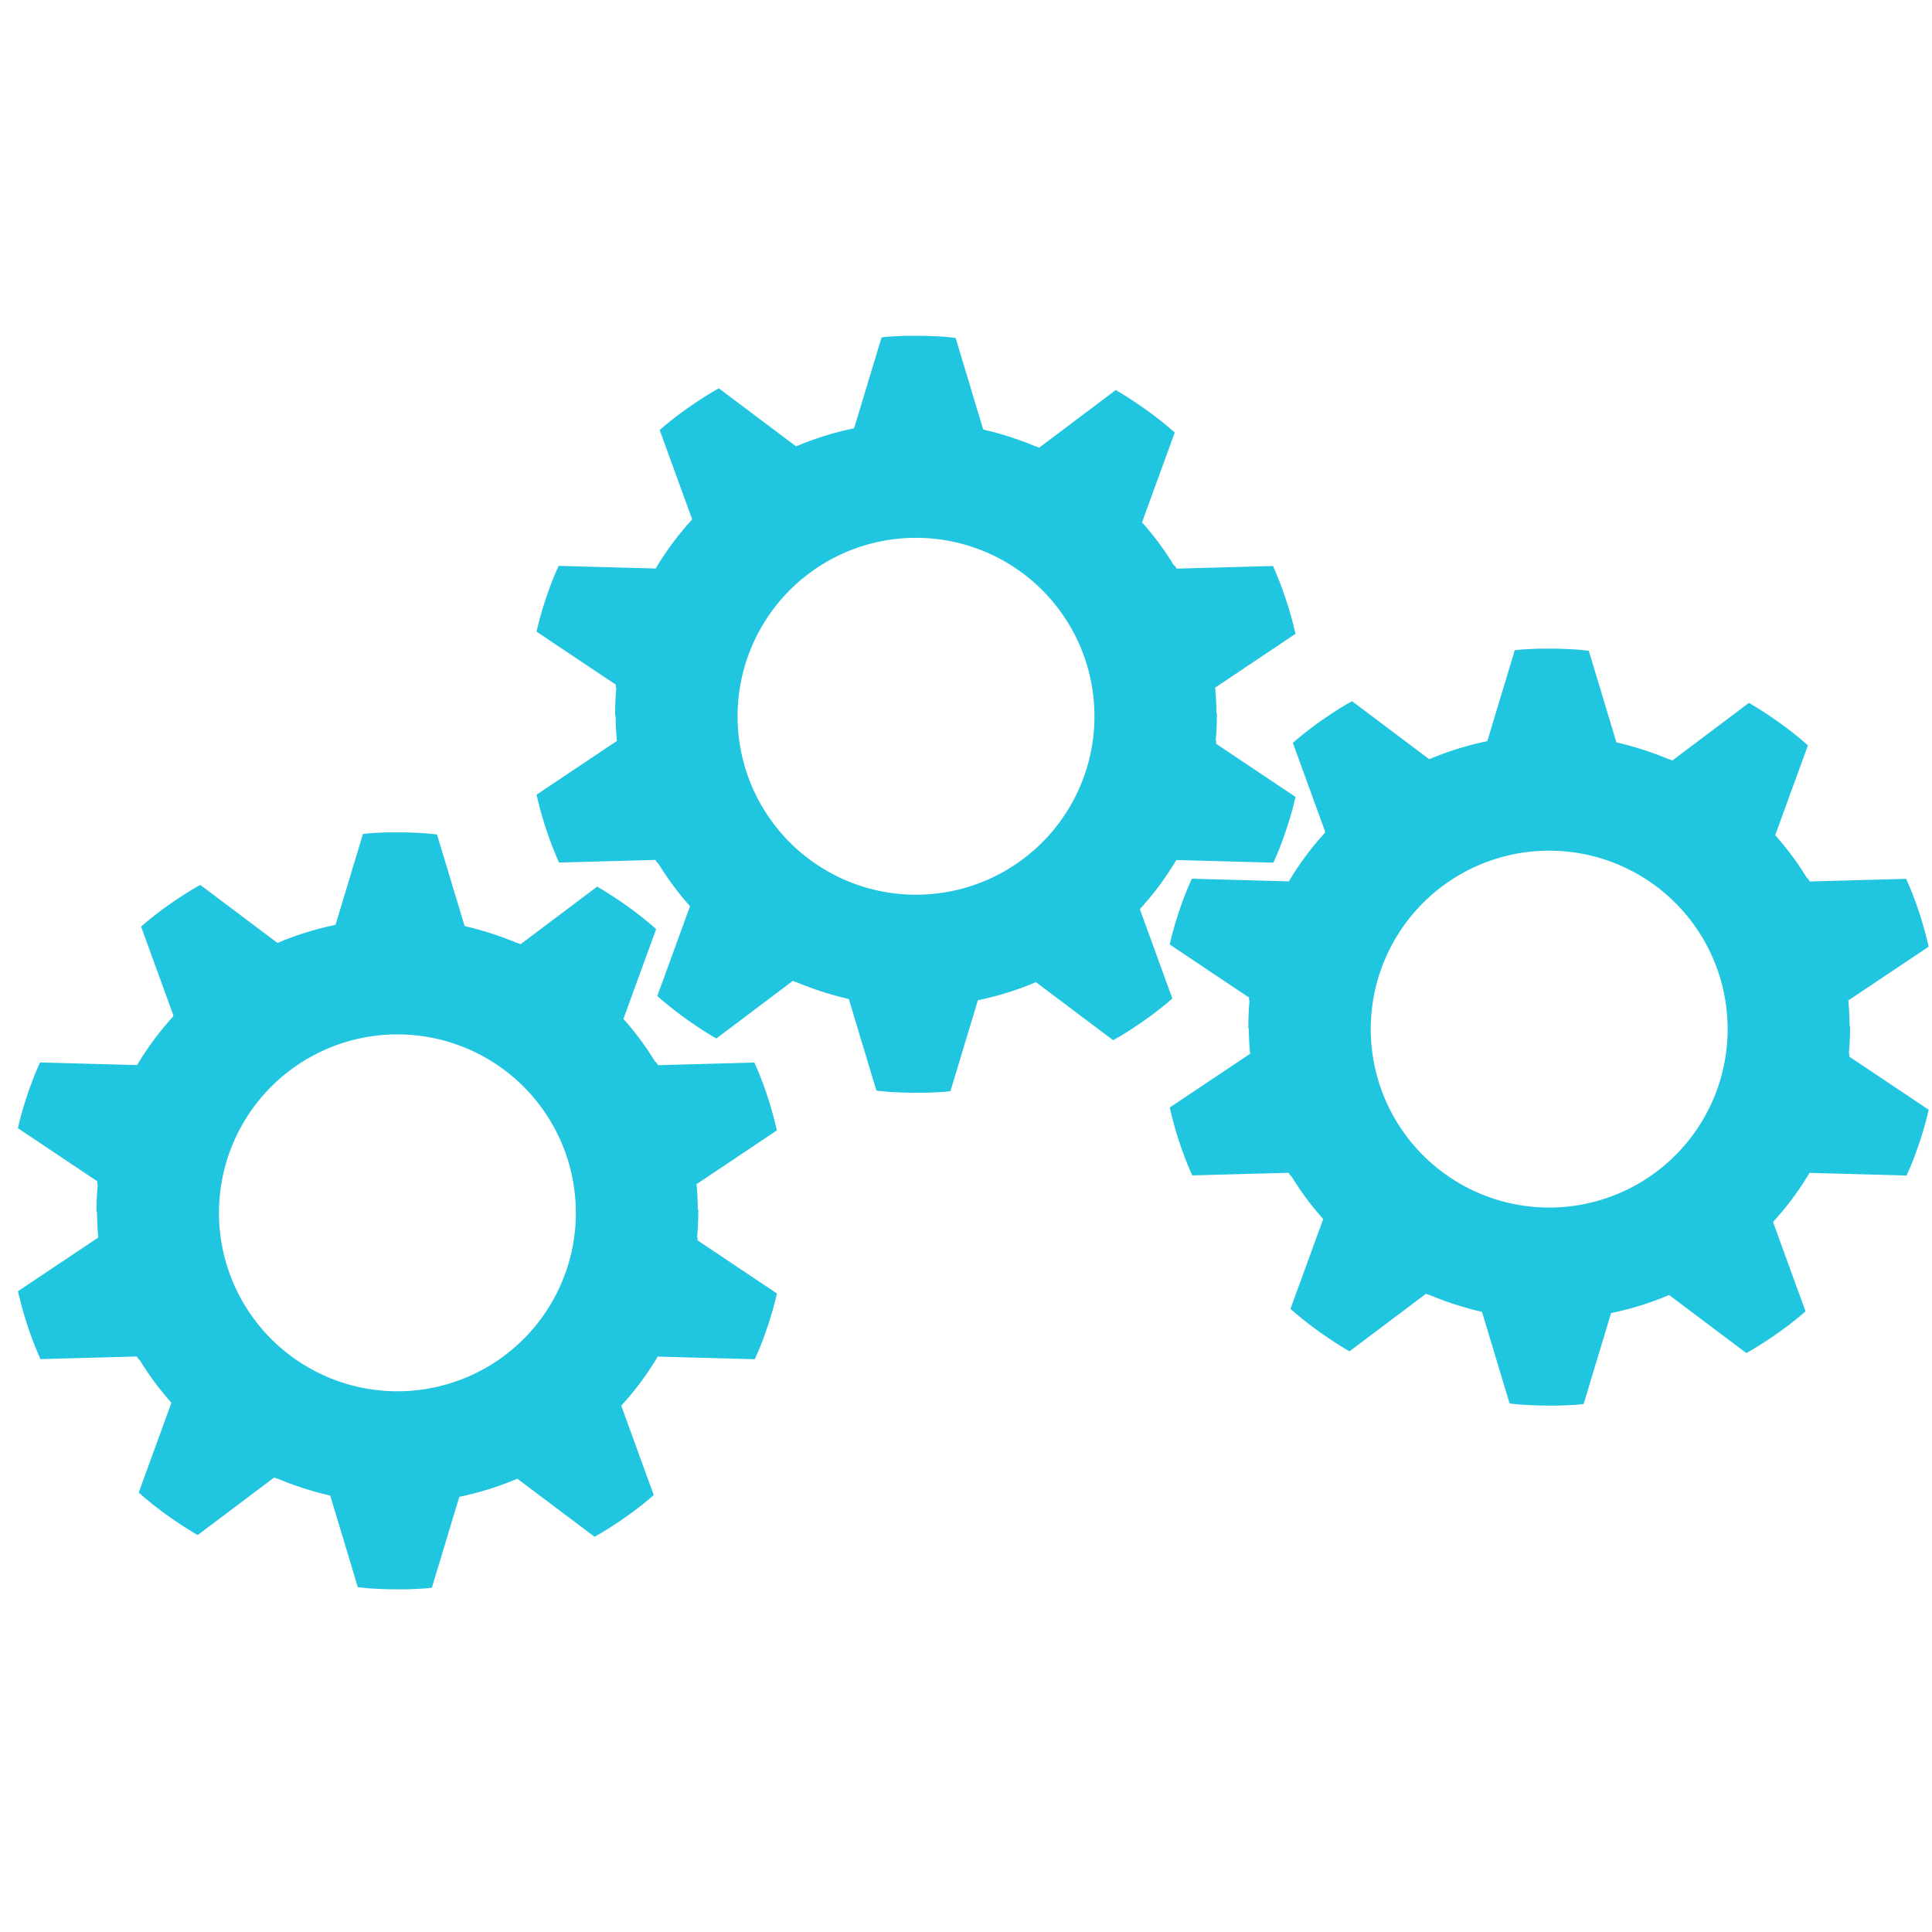 <?xml version="1.0" encoding="UTF-8" standalone="no"?>
<svg
   xmlns:dc="http://purl.org/dc/elements/1.1/"
   xmlns:cc="http://creativecommons.org/ns#"
   xmlns:rdf="http://www.w3.org/1999/02/22-rdf-syntax-ns#"
   xmlns:svg="http://www.w3.org/2000/svg"
   xmlns="http://www.w3.org/2000/svg"
   id="svg2"
   xml:space="preserve"
   enable-background="new 0 0 512 512"
   viewBox="0 0 512 512"
   height="512px"
   width="512px"
   y="0px"
   x="0px"
   version="1.1"><defs
     id="defs7" /><g
     style="fill:#20c5df;fill-opacity:1"
     transform="matrix(1.136,0,0,1.136,4.75,90.192)"
     id="g4312"><path
       style="fill:#20c5df;fill-opacity:1;fill-rule:nonzero;stroke-width:33.805;stroke-linecap:round;stroke-miterlimit:4;stroke-dashoffset:0;marker-start:none;marker-mid:none;marker-end:none"
       d="m 86.258,114.791 c -1.464,0.038 -2.916,0.108 -4.373,0.215 -0.463,0.033 -0.925,0.103 -1.387,0.143 l -6.404,21.215 c -4.647,0.959 -9.183,2.37 -13.539,4.217 L 42.543,127.043 c -0.602,0.345 -1.207,0.669 -1.801,1.027 -1.243,0.751 -2.466,1.536 -3.674,2.346 -1.207,0.81 -2.405,1.647 -3.574,2.516 -1.169,0.869 -2.317,1.775 -3.445,2.703 -0.449,0.368 -0.874,0.764 -1.314,1.143 l 7.52,20.67 c -0.016,0.018 -0.027,0.041 -0.043,0.059 l 0.057,0.172 c -3.162,3.446 -6.007,7.25 -8.463,11.393 L 5.16,168.457 c -0.449,1.017 -0.907,2.033 -1.314,3.059 -0.555,1.397 -1.067,2.793 -1.545,4.203 -0.477,1.41 -0.927,2.839 -1.328,4.26 C 0.613,181.25 0.299,182.517 0,183.795 l 18.527,12.395 c -0.022,0.203 -0.009,0.41 -0.029,0.613 l 0.129,0.086 c -0.213,2.161 -0.284,4.323 -0.285,6.477 l 0.113,0 c 0.017,1.971 0.105,3.949 0.301,5.924 L 0,221.84 c 0.005,0.024 0.024,0.048 0.029,0.072 0.326,1.429 0.685,2.853 1.086,4.273 0.401,1.421 0.837,2.836 1.314,4.246 0.477,1.41 0.99,2.806 1.545,4.203 0.403,1.014 0.841,2.026 1.285,3.031 l 22.473,-0.615 c 0.15,0.254 0.333,0.49 0.486,0.742 l 0.143,0 c 1.102,1.809 2.273,3.557 3.518,5.232 1.244,1.676 2.556,3.28 3.932,4.818 l -7.635,20.957 c 0.663,0.578 1.323,1.158 2.002,1.715 1.129,0.927 2.276,1.832 3.445,2.701 1.169,0.869 2.367,1.706 3.574,2.516 1.207,0.81 2.431,1.597 3.674,2.346 0.356,0.215 0.711,0.425 1.072,0.629 L 59.783,265.283 c 0.259,0.114 0.525,0.191 0.785,0.301 l 0.043,-0.029 c 1.969,0.837 3.983,1.572 6.02,2.23 2.037,0.657 4.097,1.226 6.189,1.701 l 0.029,0.07 c 0.01,0.003 0.017,0.014 0.027,0.016 l 6.42,21.301 c 0.903,0.093 1.795,0.204 2.701,0.27 1.457,0.108 2.924,0.163 4.389,0.201 0.979,0.026 1.963,0.017 2.945,0.014 0.492,-0.005 0.981,0.013 1.473,0 1.464,-0.038 2.916,-0.108 4.373,-0.215 0.463,-0.033 0.924,-0.102 1.387,-0.143 l 6.406,-21.213 c 4.646,-0.959 9.181,-2.372 13.537,-4.219 l 18.012,13.539 c 0.602,-0.345 1.207,-0.67 1.801,-1.029 1.243,-0.749 2.467,-1.536 3.674,-2.346 1.208,-0.81 2.405,-1.647 3.574,-2.516 1.17,-0.869 2.317,-1.774 3.445,-2.701 0.449,-0.368 0.873,-0.764 1.314,-1.143 l -7.52,-20.672 c 0.016,-0.018 0.027,-0.04 0.043,-0.057 l -0.057,-0.172 c 3.162,-3.446 6.007,-7.251 8.463,-11.395 l 22.645,0.615 c 0.449,-1.017 0.907,-2.033 1.314,-3.059 0.554,-1.397 1.067,-2.793 1.545,-4.203 0.477,-1.41 0.927,-2.839 1.328,-4.26 0.359,-1.272 0.675,-2.54 0.973,-3.818 l -18.527,-12.393 c 0.023,-0.203 0.008,-0.411 0.029,-0.615 l -0.129,-0.086 c 0.212,-2.161 0.284,-4.321 0.285,-6.475 l -0.113,0 c -0.016,-1.971 -0.105,-3.949 -0.301,-5.926 l 18.756,-12.551 c -0.005,-0.024 -0.024,-0.046 -0.029,-0.07 -0.326,-1.429 -0.685,-2.853 -1.086,-4.273 -0.401,-1.421 -0.836,-2.836 -1.314,-4.246 -0.478,-1.41 -0.99,-2.806 -1.545,-4.203 -0.402,-1.014 -0.842,-2.026 -1.287,-3.031 l -22.473,0.615 c -0.15,-0.254 -0.33,-0.492 -0.484,-0.744 l -0.145,0 c -1.101,-1.809 -2.272,-3.556 -3.516,-5.232 -1.245,-1.675 -2.556,-3.278 -3.932,-4.816 l 7.635,-20.957 c -0.663,-0.578 -1.323,-1.158 -2.002,-1.715 -1.129,-0.928 -2.276,-1.834 -3.445,-2.703 -1.17,-0.869 -2.367,-1.706 -3.574,-2.516 -1.207,-0.81 -2.431,-1.595 -3.674,-2.346 -0.356,-0.214 -0.711,-0.424 -1.072,-0.629 l -17.84,13.426 c -0.26,-0.114 -0.527,-0.191 -0.787,-0.301 l -0.043,0.027 c -1.97,-0.837 -3.98,-1.572 -6.018,-2.23 -2.037,-0.658 -4.097,-1.224 -6.189,-1.699 l -0.029,-0.072 c -0.01,-0.002 -0.017,-0.012 -0.027,-0.014 L 97.766,115.277 c -0.903,-0.093 -1.795,-0.205 -2.701,-0.271 -1.457,-0.107 -2.925,-0.163 -4.389,-0.201 -0.979,-0.025 -1.962,-0.017 -2.945,-0.014 -0.492,0.005 -0.982,-0.013 -1.473,0 z m 2.273,47.121 a 41.628,41.628 0 0 1 41.629,41.629 41.628,41.628 0 0 1 -41.629,41.627 41.628,41.628 0 0 1 -41.629,-41.627 41.628,41.628 0 0 1 41.629,-41.629 z"
       id="path4850" /><path
       style="fill:#20c5df;fill-opacity:1;fill-rule:nonzero;stroke-width:33.805;stroke-linecap:round;stroke-miterlimit:4;stroke-dashoffset:0;marker-start:none;marker-mid:none;marker-end:none"
       d="m 207.238,-1.051 c -1.464,0.038 -2.916,0.108 -4.373,0.215 -0.463,0.033 -0.925,0.103 -1.387,0.143 l -6.404,21.215 c -4.647,0.959 -9.183,2.37 -13.539,4.217 l -18.012,-13.537 c -0.602,0.345 -1.207,0.669 -1.801,1.027 -1.243,0.751 -2.466,1.536 -3.674,2.346 -1.207,0.81 -2.405,1.647 -3.574,2.516 -1.169,0.869 -2.317,1.775 -3.445,2.703 -0.449,0.368 -0.874,0.764 -1.314,1.143 l 7.52,20.67 c -0.016,0.018 -0.027,0.041 -0.043,0.059 l 0.057,0.172 c -3.162,3.446 -6.007,7.25 -8.463,11.393 l -22.645,-0.613 c -0.449,1.017 -0.907,2.033 -1.314,3.059 -0.555,1.397 -1.067,2.793 -1.545,4.203 -0.477,1.41 -0.927,2.839 -1.328,4.26 -0.359,1.272 -0.674,2.538 -0.973,3.816 l 18.527,12.395 c -0.022,0.203 -0.009,0.41 -0.029,0.613 l 0.129,0.086 c -0.213,2.161 -0.284,4.323 -0.285,6.477 l 0.113,0 c 0.017,1.971 0.105,3.949 0.301,5.924 l -18.756,12.551 c 0.005,0.024 0.024,0.048 0.029,0.072 0.326,1.429 0.685,2.853 1.086,4.273 0.401,1.421 0.837,2.836 1.314,4.246 0.477,1.41 0.99,2.806 1.545,4.203 0.403,1.014 0.841,2.026 1.285,3.031 l 22.473,-0.615 c 0.15,0.254 0.333,0.49 0.486,0.742 l 0.143,0 c 1.101,1.809 2.273,3.557 3.518,5.232 1.244,1.676 2.556,3.28 3.932,4.818 l -7.635,20.957 c 0.663,0.578 1.323,1.158 2.002,1.715 1.129,0.927 2.276,1.832 3.445,2.701 1.169,0.869 2.367,1.706 3.574,2.516 1.207,0.81 2.431,1.597 3.674,2.346 0.356,0.215 0.711,0.425 1.072,0.629 l 17.84,-13.424 c 0.259,0.114 0.525,0.191 0.785,0.301 l 0.043,-0.029 c 1.969,0.837 3.983,1.572 6.02,2.23 2.037,0.657 4.097,1.226 6.189,1.701 l 0.029,0.07 c 0.01,0.003 0.017,0.014 0.027,0.016 l 6.42,21.301 c 0.903,0.093 1.795,0.204 2.701,0.27 1.457,0.108 2.924,0.163 4.389,0.201 0.979,0.026 1.963,0.017 2.945,0.014 0.492,-0.005 0.981,0.013 1.473,0 1.464,-0.038 2.916,-0.108 4.373,-0.215 0.463,-0.033 0.924,-0.102 1.387,-0.143 l 6.406,-21.213 c 4.646,-0.959 9.181,-2.372 13.537,-4.219 l 18.012,13.539 c 0.602,-0.345 1.207,-0.67 1.801,-1.029 1.243,-0.749 2.467,-1.536 3.674,-2.346 1.208,-0.81 2.405,-1.647 3.574,-2.516 1.17,-0.869 2.317,-1.774 3.445,-2.701 0.449,-0.368 0.873,-0.764 1.314,-1.143 l -7.52,-20.672 c 0.016,-0.018 0.027,-0.04 0.043,-0.057 l -0.057,-0.172 c 3.162,-3.446 6.007,-7.251 8.463,-11.395 l 22.645,0.615 c 0.449,-1.017 0.907,-2.033 1.314,-3.059 0.554,-1.397 1.067,-2.793 1.545,-4.203 0.477,-1.41 0.927,-2.839 1.328,-4.26 0.359,-1.272 0.675,-2.54 0.973,-3.818 L 279.516,94.119 c 0.023,-0.203 0.008,-0.411 0.029,-0.615 l -0.129,-0.086 c 0.212,-2.161 0.284,-4.321 0.285,-6.475 l -0.113,0 c -0.016,-1.971 -0.105,-3.949 -0.301,-5.926 l 18.756,-12.551 c -0.005,-0.024 -0.024,-0.046 -0.029,-0.07 -0.326,-1.429 -0.685,-2.853 -1.086,-4.273 -0.401,-1.421 -0.836,-2.836 -1.314,-4.246 -0.478,-1.41 -0.99,-2.806 -1.545,-4.203 -0.402,-1.014 -0.842,-2.026 -1.287,-3.031 l -22.473,0.615 c -0.15,-0.254 -0.33,-0.492 -0.484,-0.744 l -0.145,0 c -1.101,-1.809 -2.272,-3.556 -3.516,-5.232 -1.245,-1.675 -2.556,-3.278 -3.932,-4.816 l 7.635,-20.957 c -0.663,-0.578 -1.323,-1.158 -2.002,-1.715 -1.129,-0.928 -2.276,-1.834 -3.445,-2.703 -1.17,-0.869 -2.367,-1.706 -3.574,-2.516 -1.207,-0.81 -2.431,-1.595 -3.674,-2.346 -0.356,-0.214 -0.711,-0.424 -1.072,-0.629 l -17.84,13.426 c -0.26,-0.114 -0.527,-0.191 -0.787,-0.301 l -0.043,0.027 c -1.97,-0.837 -3.98,-1.572 -6.018,-2.23 -2.037,-0.658 -4.097,-1.224 -6.189,-1.699 l -0.029,-0.072 c -0.01,-0.002 -0.017,-0.012 -0.027,-0.014 L 218.746,-0.565 c -0.903,-0.093 -1.795,-0.205 -2.701,-0.271 -1.457,-0.107 -2.925,-0.163 -4.389,-0.201 -0.979,-0.025 -1.962,-0.017 -2.945,-0.014 -0.492,0.005 -0.982,-0.013 -1.473,0 z m 2.273,47.121 a 41.628,41.628 0 0 1 41.629,41.629 41.628,41.628 0 0 1 -41.629,41.627 41.628,41.628 0 0 1 -41.629,-41.627 41.628,41.628 0 0 1 41.629,-41.629 z"
       id="path4850-3" /><path
       style="fill:#20c5df;fill-opacity:1;fill-rule:nonzero;stroke-width:33.805;stroke-linecap:round;stroke-miterlimit:4;stroke-dashoffset:0;marker-start:none;marker-mid:none;marker-end:none"
       d="m 354.949,71.932 c -1.464,0.038 -2.916,0.108 -4.373,0.215 -0.463,0.033 -0.925,0.103 -1.387,0.143 l -6.404,21.215 c -4.647,0.959 -9.183,2.37 -13.539,4.217 L 311.234,84.184 c -0.602,0.345 -1.207,0.669 -1.801,1.027 -1.243,0.751 -2.466,1.536 -3.674,2.346 -1.207,0.81 -2.405,1.647 -3.574,2.516 -1.169,0.869 -2.317,1.775 -3.445,2.703 -0.449,0.368 -0.874,0.764 -1.314,1.143 l 7.52,20.67 c -0.016,0.018 -0.027,0.041 -0.043,0.059 l 0.057,0.172 c -3.162,3.446 -6.007,7.25 -8.463,11.393 l -22.645,-0.613 c -0.449,1.017 -0.907,2.033 -1.314,3.059 -0.555,1.397 -1.067,2.793 -1.545,4.203 -0.477,1.41 -0.927,2.839 -1.328,4.26 -0.359,1.272 -0.674,2.538 -0.973,3.816 l 18.527,12.395 c -0.022,0.203 -0.009,0.41 -0.029,0.613 l 0.129,0.086 c -0.213,2.161 -0.284,4.323 -0.285,6.477 l 0.113,0 c 0.017,1.971 0.105,3.949 0.301,5.924 l -18.756,12.551 c 0.005,0.024 0.024,0.048 0.029,0.072 0.326,1.429 0.685,2.853 1.086,4.273 0.401,1.421 0.837,2.836 1.314,4.246 0.477,1.41 0.99,2.806 1.545,4.203 0.403,1.014 0.841,2.026 1.285,3.031 l 22.473,-0.615 c 0.15,0.254 0.333,0.49 0.486,0.742 l 0.143,0 c 1.101,1.809 2.273,3.557 3.518,5.232 1.244,1.676 2.556,3.28 3.932,4.818 l -7.635,20.957 c 0.663,0.578 1.323,1.158 2.002,1.715 1.129,0.927 2.276,1.832 3.445,2.701 1.169,0.869 2.367,1.706 3.574,2.516 1.207,0.81 2.431,1.597 3.674,2.346 0.356,0.215 0.711,0.425 1.072,0.629 l 17.84,-13.424 c 0.259,0.114 0.525,0.191 0.785,0.301 l 0.043,-0.029 c 1.969,0.837 3.983,1.572 6.02,2.23 2.037,0.657 4.097,1.226 6.189,1.701 l 0.029,0.07 c 0.01,0.003 0.017,0.014 0.027,0.016 l 6.42,21.301 c 0.903,0.093 1.795,0.204 2.701,0.27 1.457,0.108 2.924,0.163 4.389,0.201 0.979,0.026 1.963,0.017 2.945,0.014 0.492,-0.005 0.981,0.013 1.473,0 1.464,-0.038 2.916,-0.108 4.373,-0.215 0.463,-0.033 0.924,-0.102 1.387,-0.143 l 6.406,-21.213 c 4.646,-0.959 9.181,-2.372 13.537,-4.219 l 18.012,13.539 c 0.602,-0.345 1.207,-0.67 1.801,-1.029 1.243,-0.749 2.467,-1.536 3.674,-2.346 1.208,-0.81 2.405,-1.647 3.574,-2.516 1.17,-0.869 2.317,-1.774 3.445,-2.701 0.449,-0.368 0.873,-0.764 1.314,-1.143 l -7.52,-20.672 c 0.016,-0.018 0.027,-0.04 0.043,-0.057 l -0.057,-0.172 c 3.162,-3.446 6.007,-7.251 8.463,-11.395 l 22.645,0.615 c 0.449,-1.017 0.907,-2.033 1.314,-3.059 0.554,-1.397 1.067,-2.793 1.545,-4.203 0.477,-1.41 0.927,-2.839 1.328,-4.26 0.359,-1.272 0.675,-2.54 0.973,-3.818 l -18.527,-12.393 c 0.023,-0.203 0.008,-0.411 0.029,-0.615 l -0.129,-0.086 c 0.212,-2.161 0.284,-4.321 0.285,-6.475 l -0.113,0 c -0.016,-1.971 -0.105,-3.949 -0.301,-5.926 l 18.756,-12.551 c -0.005,-0.024 -0.024,-0.046 -0.029,-0.07 -0.326,-1.429 -0.685,-2.853 -1.086,-4.273 -0.401,-1.421 -0.836,-2.836 -1.314,-4.246 -0.478,-1.41 -0.99,-2.806 -1.545,-4.203 -0.402,-1.014 -0.842,-2.026 -1.287,-3.031 l -22.473,0.615 c -0.15,-0.254 -0.33,-0.492 -0.484,-0.744 l -0.145,0 c -1.101,-1.809 -2.272,-3.556 -3.516,-5.232 -1.245,-1.675 -2.556,-3.278 -3.932,-4.816 l 7.635,-20.957 c -0.663,-0.578 -1.323,-1.158 -2.002,-1.715 -1.129,-0.928 -2.276,-1.834 -3.445,-2.703 -1.17,-0.869 -2.367,-1.706 -3.574,-2.516 -1.207,-0.81 -2.431,-1.595 -3.674,-2.346 -0.356,-0.214 -0.711,-0.424 -1.072,-0.629 l -17.84,13.426 c -0.26,-0.114 -0.527,-0.191 -0.787,-0.301 l -0.043,0.027 c -1.97,-0.837 -3.98,-1.572 -6.018,-2.23 -2.037,-0.658 -4.097,-1.224 -6.189,-1.699 l -0.029,-0.072 c -0.01,-0.002 -0.017,-0.012 -0.027,-0.014 l -6.42,-21.301 c -0.903,-0.093 -1.795,-0.205 -2.701,-0.271 -1.457,-0.107 -2.925,-0.163 -4.389,-0.201 -0.979,-0.025 -1.962,-0.017 -2.945,-0.014 -0.492,0.005 -0.982,-0.013 -1.473,0 z m 2.273,47.121 a 41.628,41.628 0 0 1 41.629,41.629 41.628,41.628 0 0 1 -41.629,41.627 41.628,41.628 0 0 1 -41.629,-41.627 41.628,41.628 0 0 1 41.629,-41.629 z"
       id="path4850-6" /></g></svg>